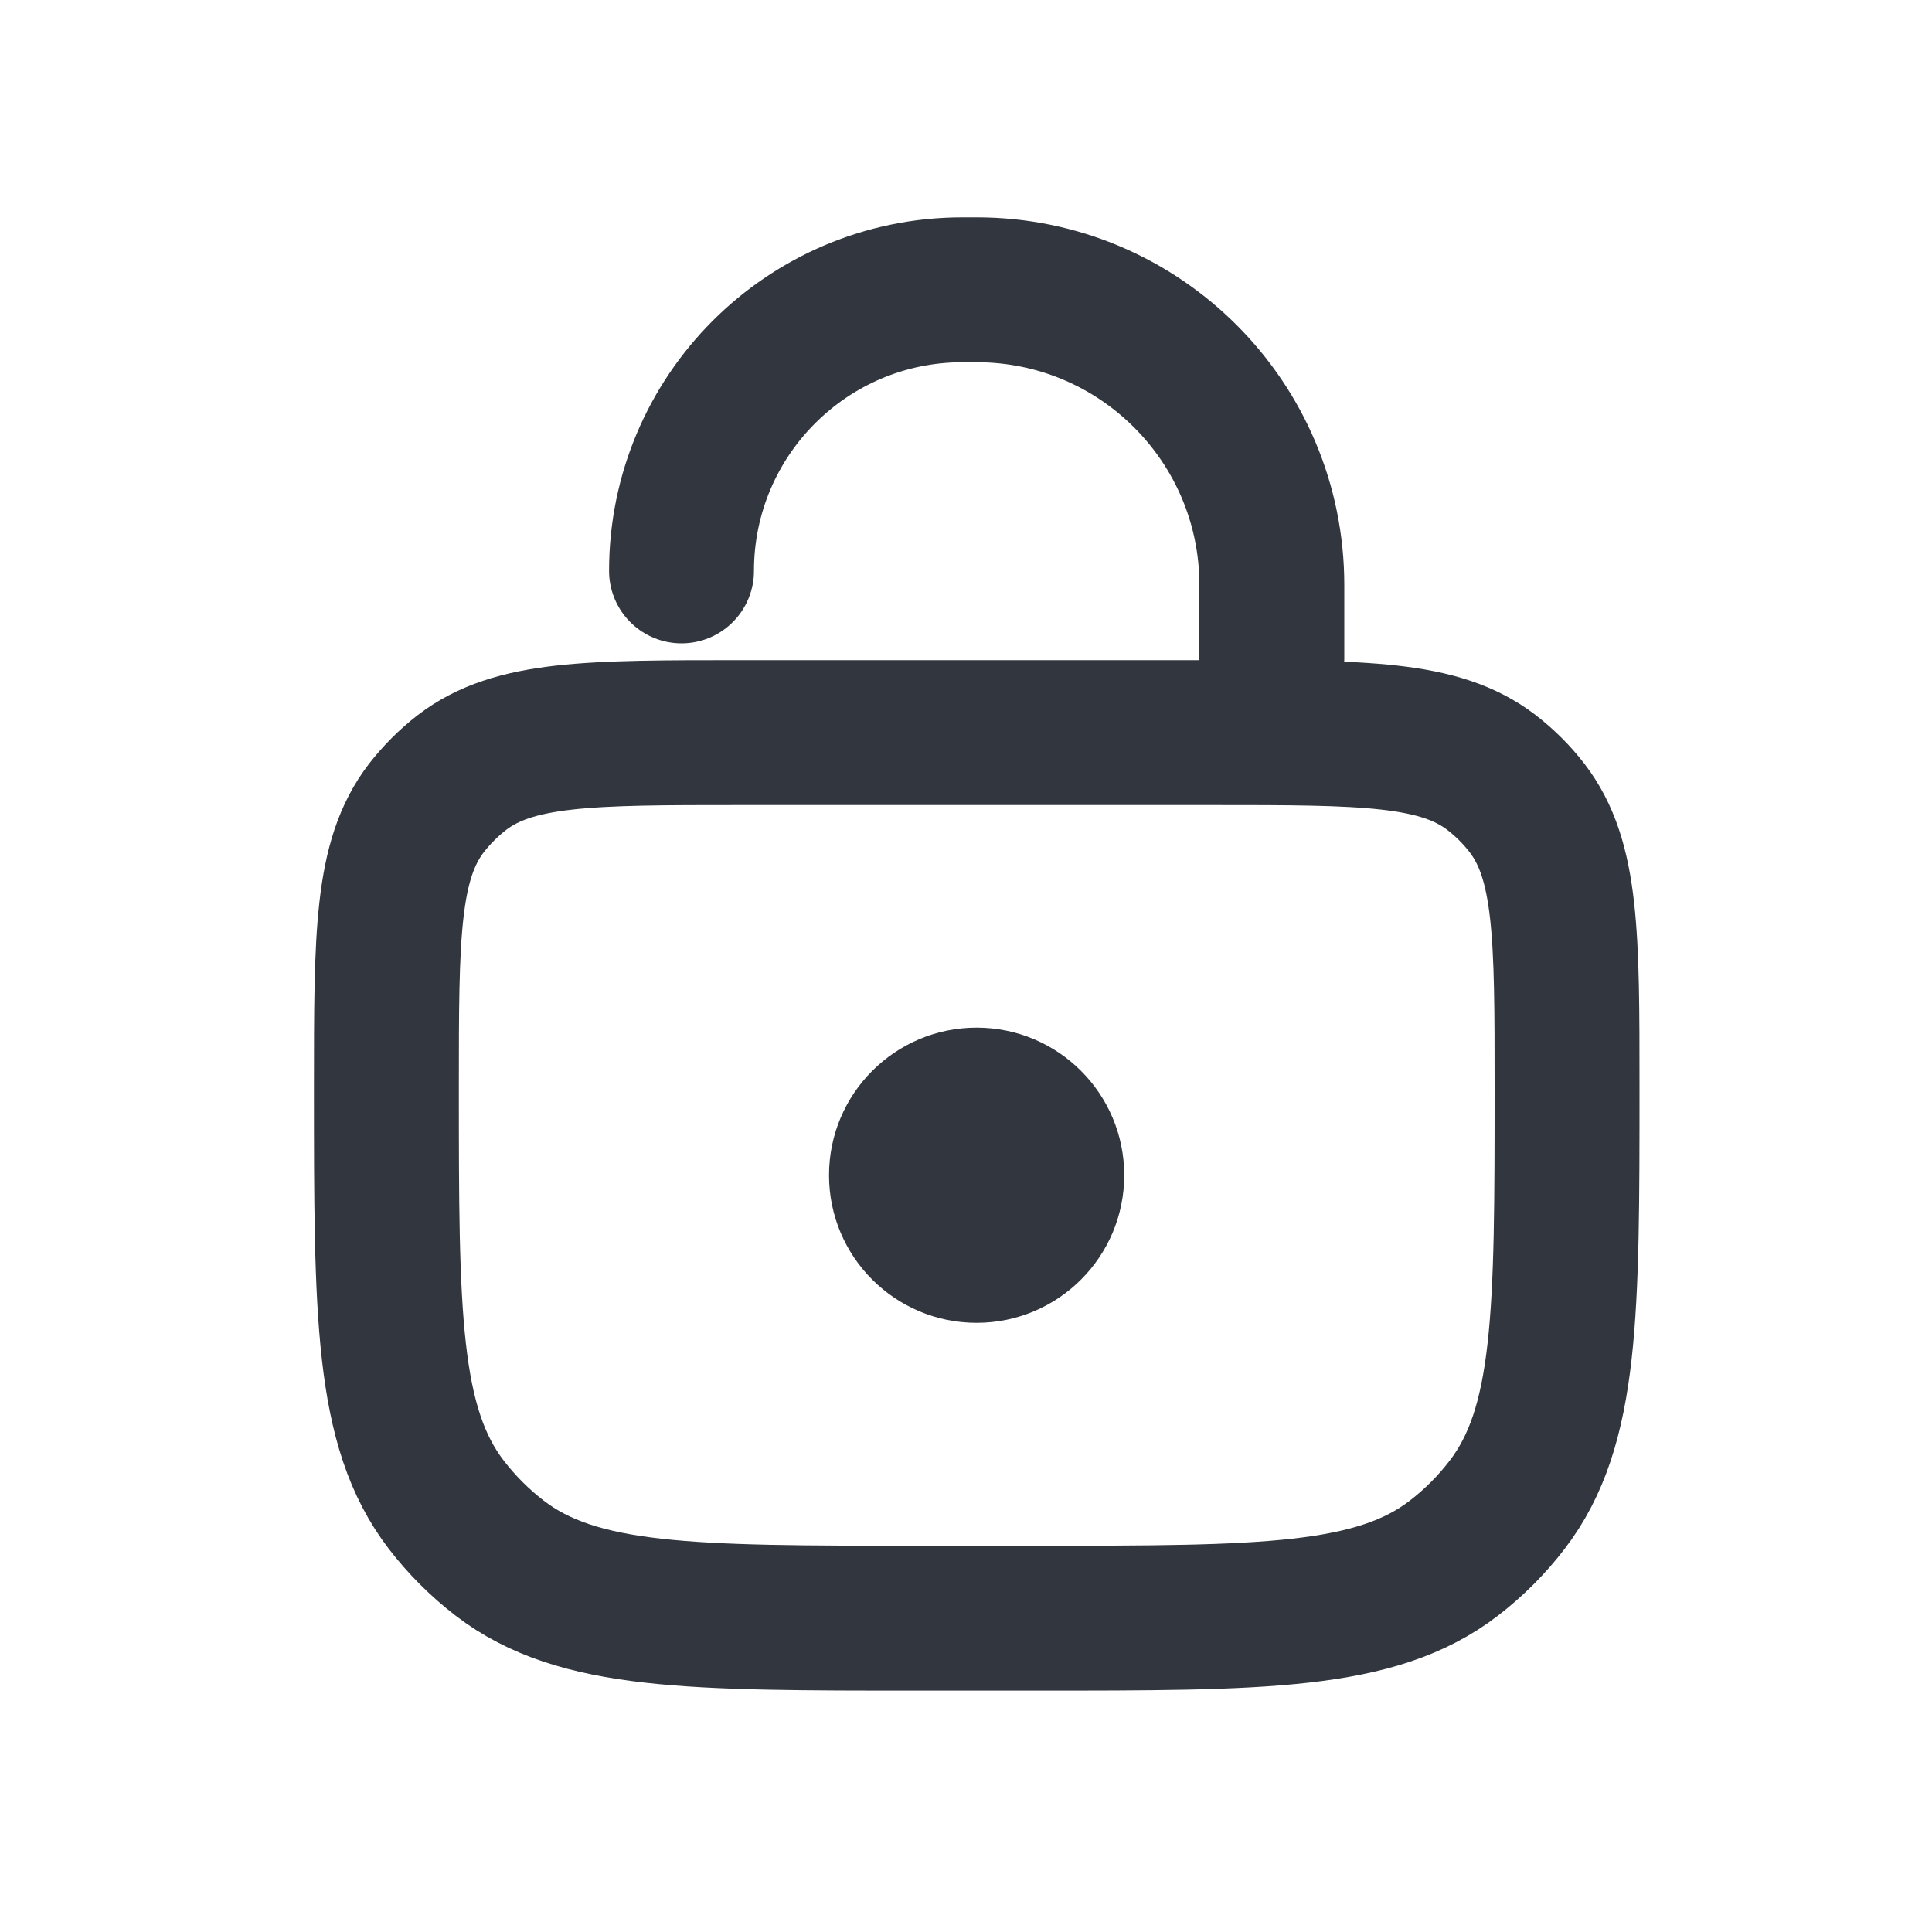 <svg width="20" height="20" viewBox="0 0 20 20" fill="none" xmlns="http://www.w3.org/2000/svg">
<g id="lock">
<g id="Group 8">
<path id="Rectangle 5" d="M4 11.251C4 9.687 4 8.905 4.413 8.366C4.52 8.228 4.644 8.104 4.782 7.997C5.321 7.584 6.103 7.584 7.667 7.584H12.556C14.119 7.584 14.901 7.584 15.44 7.997C15.578 8.104 15.703 8.228 15.809 8.366C16.222 8.905 16.222 9.687 16.222 11.251V11.251C16.222 13.596 16.222 14.769 15.602 15.577C15.443 15.785 15.257 15.971 15.049 16.131C14.241 16.751 13.068 16.751 10.722 16.751H9.5C7.154 16.751 5.982 16.751 5.174 16.131C4.966 15.971 4.78 15.785 4.62 15.577C4 14.769 4 13.596 4 11.251V11.251Z" stroke="#32363E" stroke-width="1.5"/>
<path id="Vector 5" d="M13.166 6.819V6.056C13.166 4.368 11.798 3 10.11 3H9.964C8.357 3 7.055 4.303 7.055 5.91V5.91" stroke="#32363E" stroke-width="1.5" stroke-linecap="round"/>
<circle id="Ellipse 6" cx="10.11" cy="12.166" r="1.528" fill="#32363E"/>
</g>
</g>
</svg>
